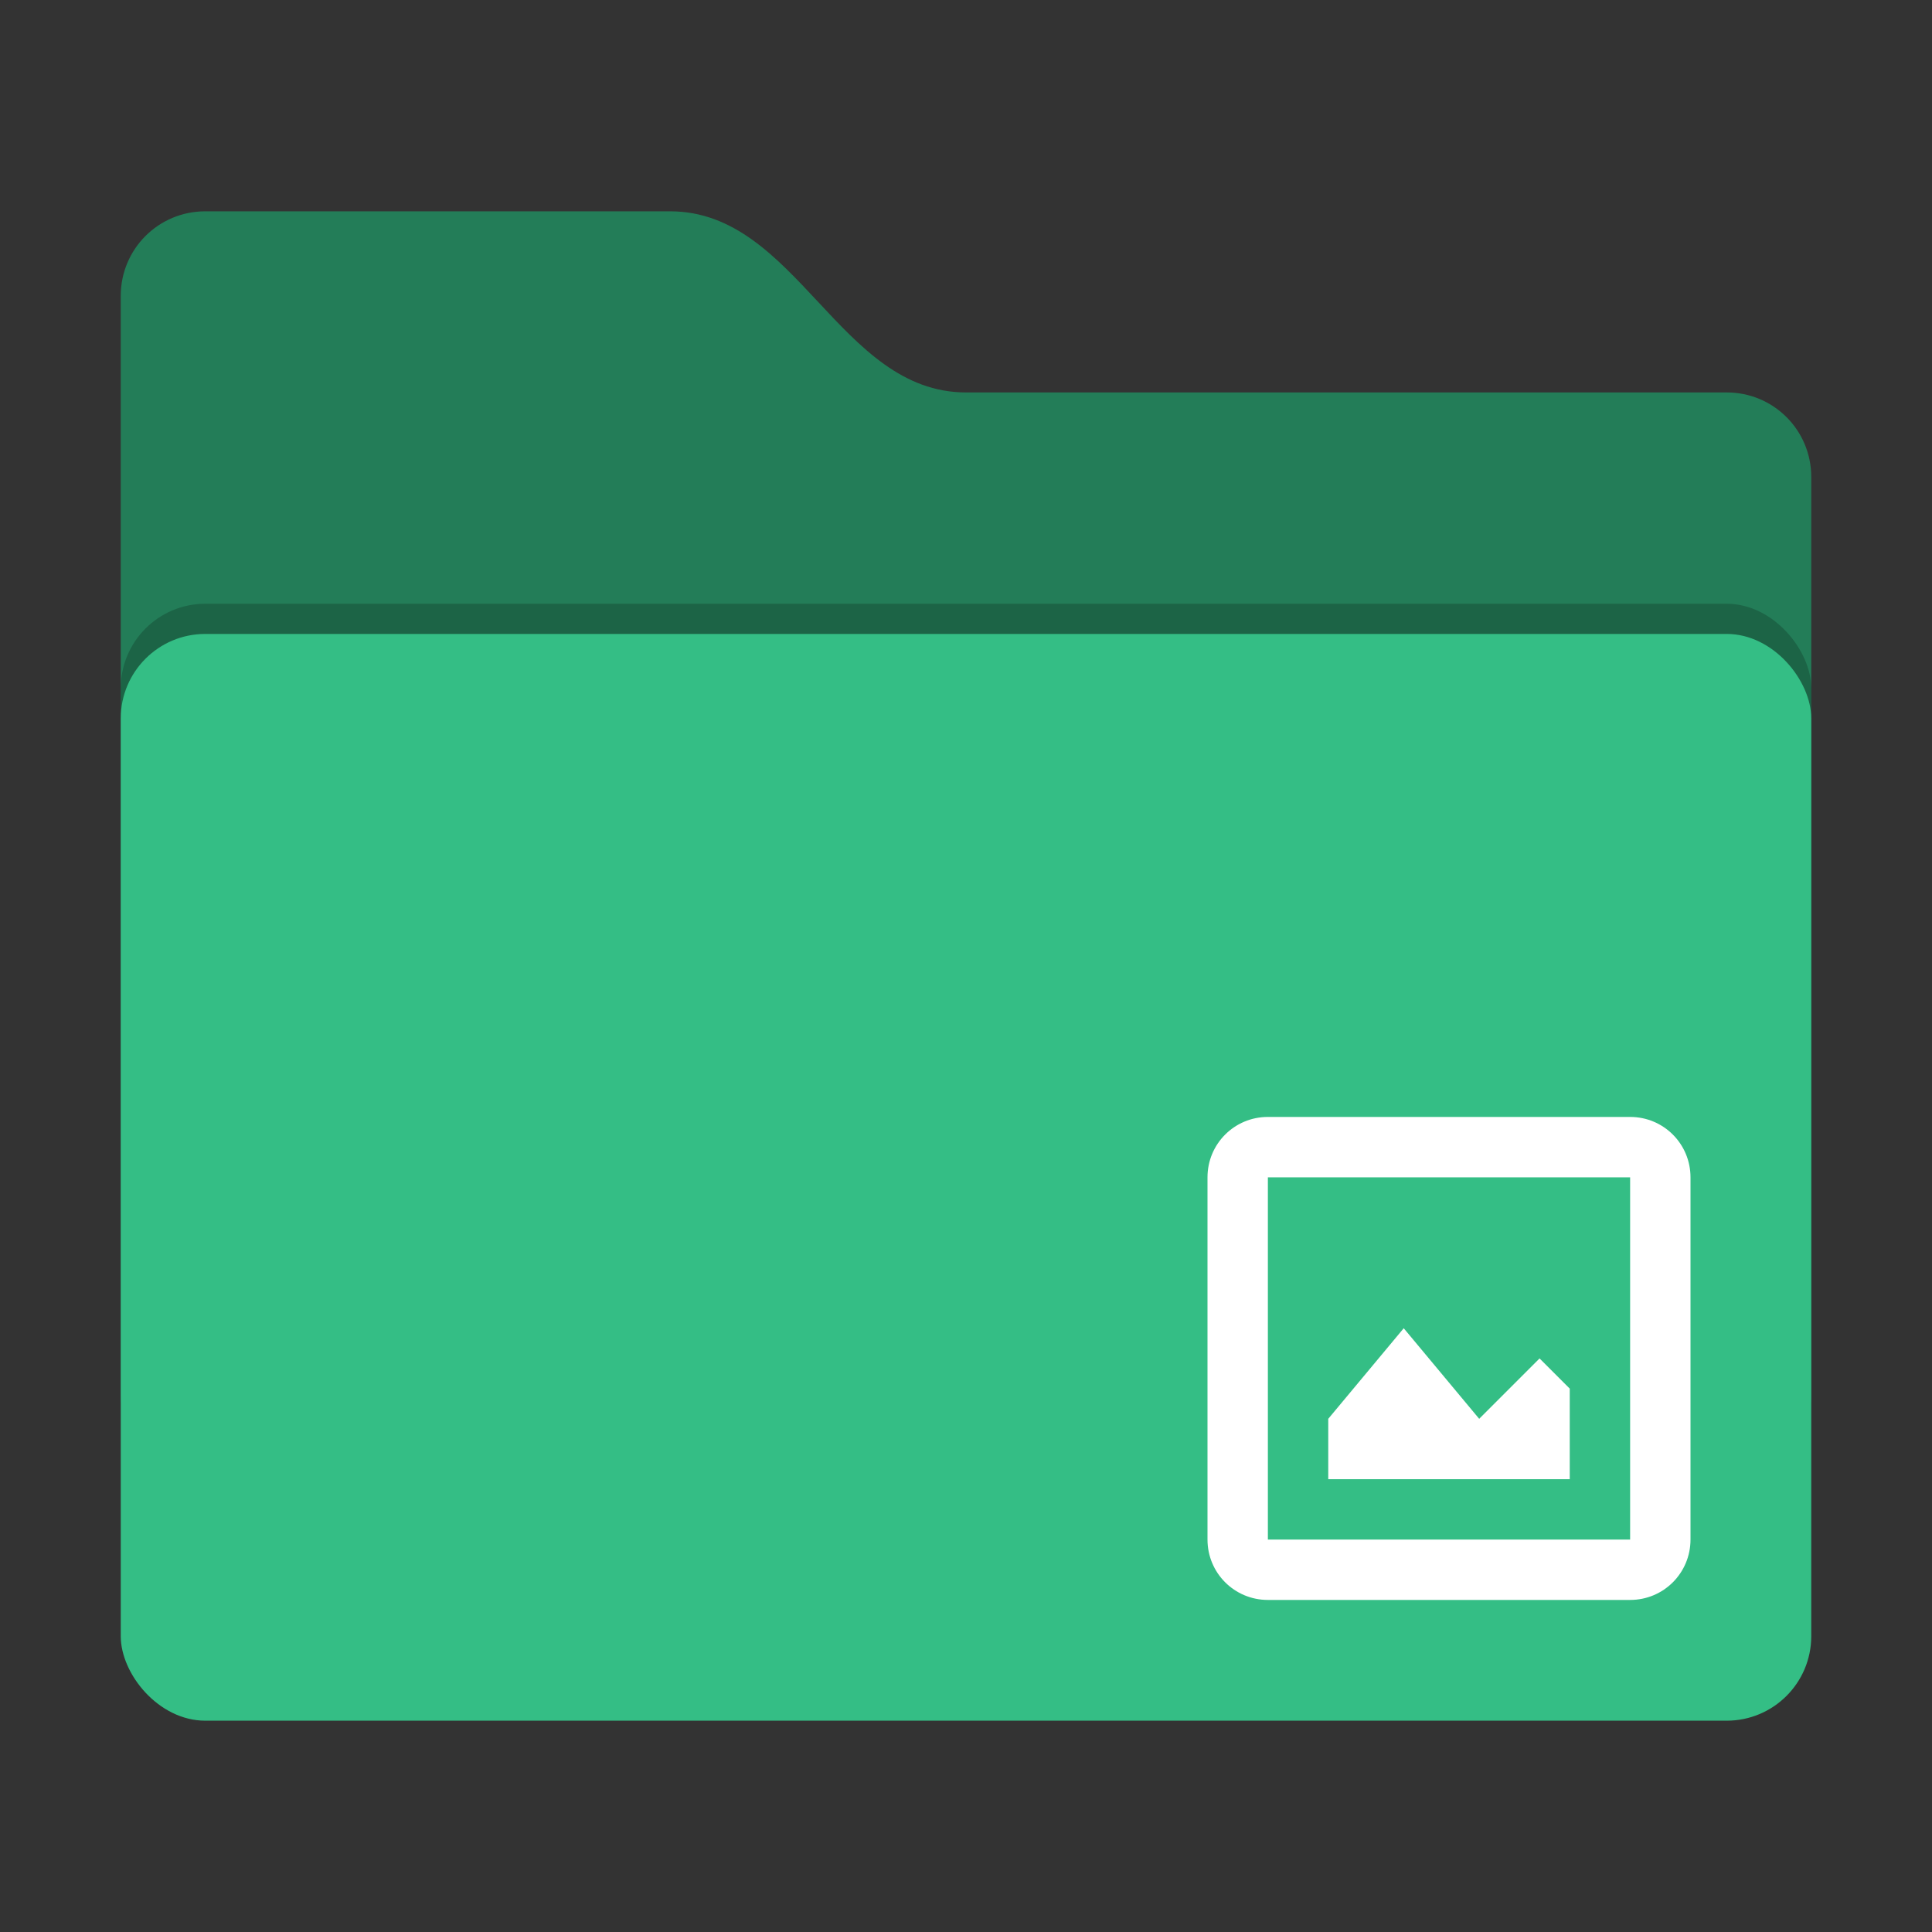 <?xml version="1.0" encoding="UTF-8" standalone="no"?>
<svg
   width="64"
   height="64"
   version="1"
   id="svg14"
   sodipodi:docname="folder-default-images.svg"
   inkscape:version="1.1.1 (3bf5ae0d25, 2021-09-20, custom)"
   xmlns:inkscape="http://www.inkscape.org/namespaces/inkscape"
   xmlns:sodipodi="http://sodipodi.sourceforge.net/DTD/sodipodi-0.dtd"
   xmlns="http://www.w3.org/2000/svg"
   xmlns:svg="http://www.w3.org/2000/svg">
  <rect width="100%" height="100%" fill="#333333" stroke="none"/>
  <defs
     id="defs18" />
  <sodipodi:namedview
     id="namedview16"
     pagecolor="#ffffff"
     bordercolor="#666666"
     borderopacity="1.0"
     inkscape:pageshadow="2"
     inkscape:pageopacity="0.0"
     inkscape:pagecheckerboard="0"
     showgrid="false"
     inkscape:zoom="1"
     inkscape:cx="50"
     inkscape:cy="47.5"
     inkscape:window-width="1920"
     inkscape:window-height="1019"
     inkscape:window-x="0"
     inkscape:window-y="0"
     inkscape:window-maximized="1"
     inkscape:current-layer="svg14" />
  <path
     style="fill:#237d58;fill-opacity:1"
     d="M 4,46.2 C 4,47.751 5.249,49 6.8,49 H 57.2 C 58.751,49 60,47.751 60,46.2 V 15.8 C 60,14.249 58.751,13 57.2,13 H 32 C 27.8,13 26.4,7 22.2,7 H 6.8 C 5.249,7 4,8.249 4,9.8"
     id="path4" />
  <rect
     style="opacity:0.2"
     width="56"
     height="36"
     x="4"
     y="20"
     rx="2.8"
     ry="2.8"
     id="rect6" />
  <rect
     style="fill:#34be85;fill-opacity:1"
     width="56"
     height="36"
     x="4"
     y="21"
     rx="2.8"
     ry="2.8"
     id="rect10" />
  <path
     id="rect845"
     style="fill:#ffffff;stroke-width:2;stroke-linecap:round;stroke-linejoin:round"
     d="M 42 37 C 40.892 37 40 37.892 40 39 L 40 51 C 40 52.108 40.892 53 42 53 L 54 53 C 55.108 53 56 52.108 56 51 L 56 39 C 56 37.892 55.108 37 54 37 L 42 37 z M 42 39 L 54 39 L 54 51 L 42 51 L 42 39 z M 46.5 44 L 44 47 L 44 49 L 52 49 L 52 46 L 51 45 L 49 47 L 46.5 44 z " />
</svg>
